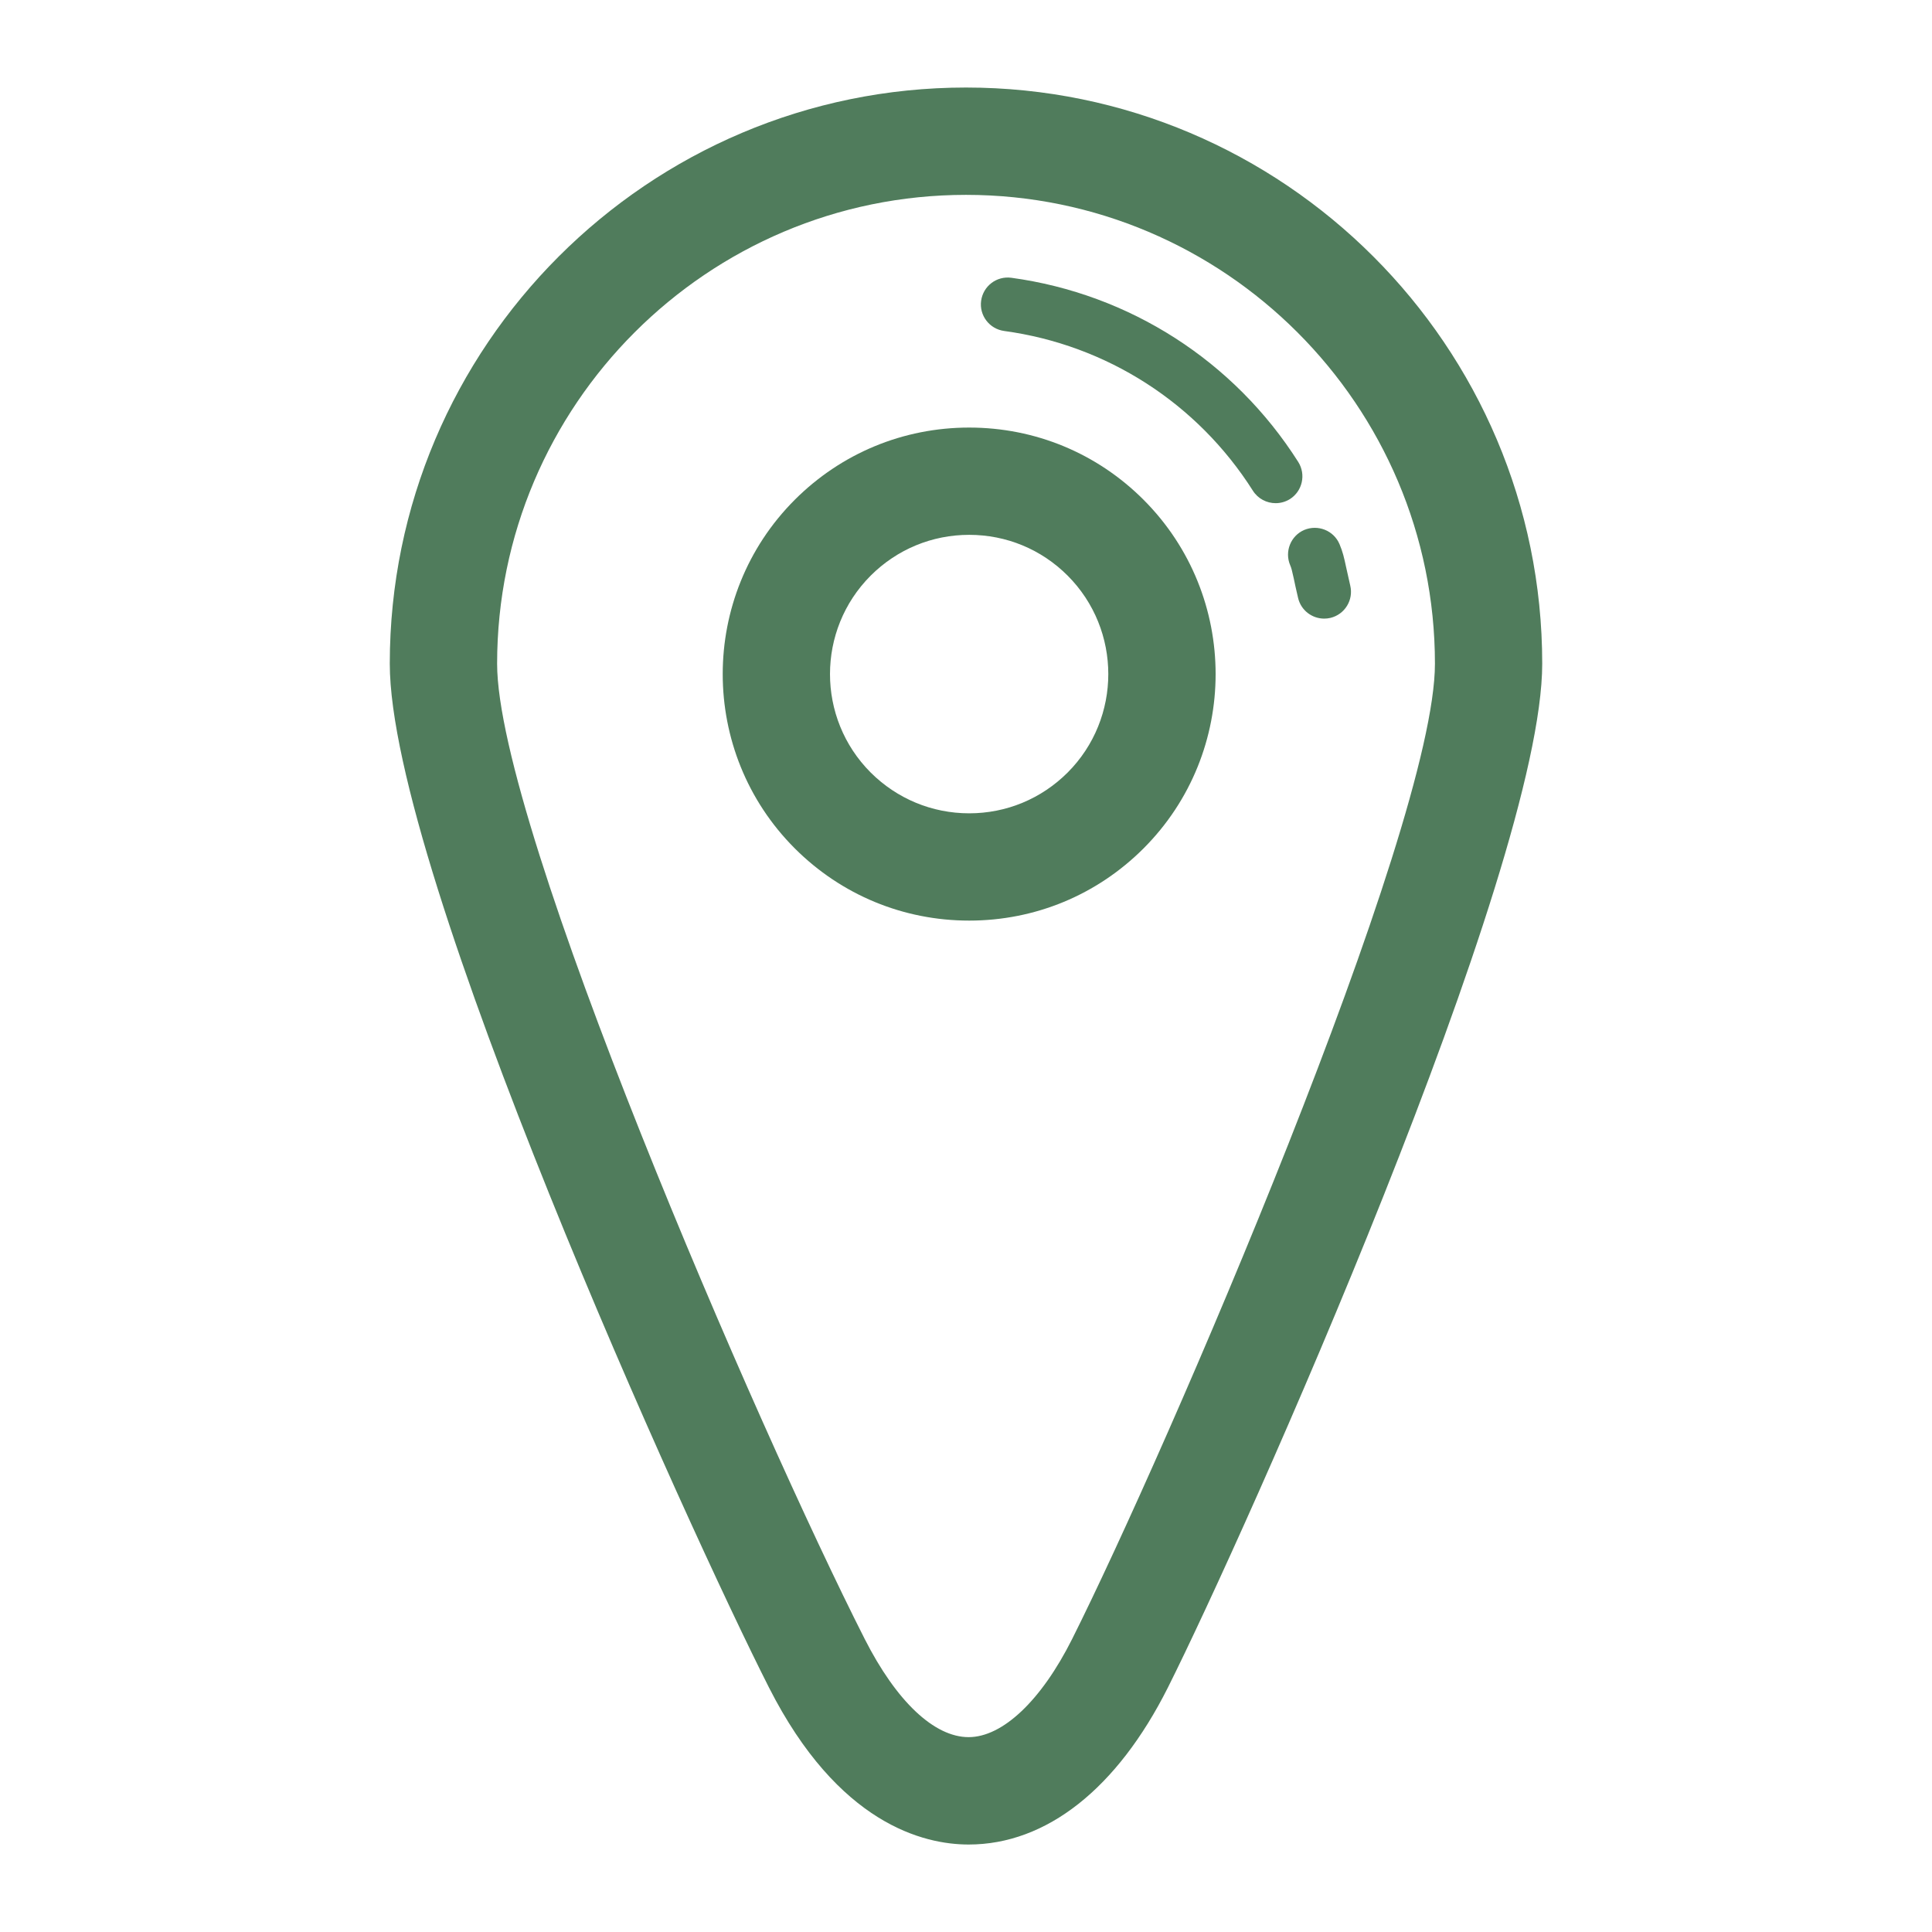 <svg width="36" height="36" viewBox="0 0 36 36" fill="none" xmlns="http://www.w3.org/2000/svg">
<path d="M18.059 7.967C16.832 7.967 15.678 8.445 14.81 9.312C13.019 11.104 13.019 14.018 14.81 15.809C15.678 16.676 16.832 17.154 18.06 17.154C19.287 17.154 20.441 16.676 21.308 15.809C23.099 14.018 23.099 11.104 21.308 9.312C20.441 8.445 19.287 7.967 18.059 7.967ZM19.894 14.395C19.404 14.884 18.753 15.155 18.06 15.155C17.367 15.155 16.715 14.884 16.224 14.395C15.213 13.383 15.213 11.738 16.224 10.726C16.715 10.236 17.366 9.966 18.059 9.966C18.753 9.966 19.404 10.236 19.894 10.726C20.904 11.738 20.904 13.383 19.894 14.395Z" fill="#507C5C"/>
<path d="M25.16 10.912C25.125 10.761 25.102 10.652 25.083 10.568C25.045 10.39 25.021 10.283 24.959 10.137C24.85 9.883 24.555 9.769 24.302 9.875C24.05 9.984 23.932 10.278 24.041 10.533C24.064 10.586 24.073 10.624 24.107 10.777C24.125 10.867 24.151 10.983 24.188 11.142C24.242 11.373 24.448 11.527 24.674 11.527C24.712 11.527 24.751 11.523 24.789 11.514C25.058 11.45 25.224 11.18 25.16 10.912Z" fill="#507C5C"/>
<path d="M24.191 8.608C22.998 6.728 21.05 5.477 18.846 5.176C18.57 5.139 18.32 5.33 18.282 5.604C18.244 5.877 18.436 6.129 18.71 6.167C20.622 6.427 22.311 7.512 23.346 9.144C23.441 9.294 23.604 9.376 23.77 9.376C23.862 9.376 23.953 9.351 24.037 9.299C24.269 9.151 24.338 8.842 24.191 8.608Z" fill="#507C5C"/>
<path d="M18 1.631C12.08 1.631 7.263 6.447 7.263 12.367C7.263 16.23 12.832 28.496 14.329 31.445C15.62 33.989 17.213 34.37 18.049 34.37C19.497 34.37 20.816 33.33 21.764 31.441C23.183 28.611 28.737 16.188 28.737 12.368C28.738 6.447 23.921 1.631 18 1.631ZM19.976 30.544C19.403 31.686 18.683 32.369 18.049 32.369C17.407 32.369 16.702 31.702 16.112 30.539C14.124 26.622 9.263 15.403 9.263 12.368C9.263 7.551 13.183 3.631 18 3.631C22.819 3.631 26.738 7.551 26.738 12.368C26.738 15.449 21.714 27.079 19.976 30.544Z" fill="#507C5C"/>
</svg>
